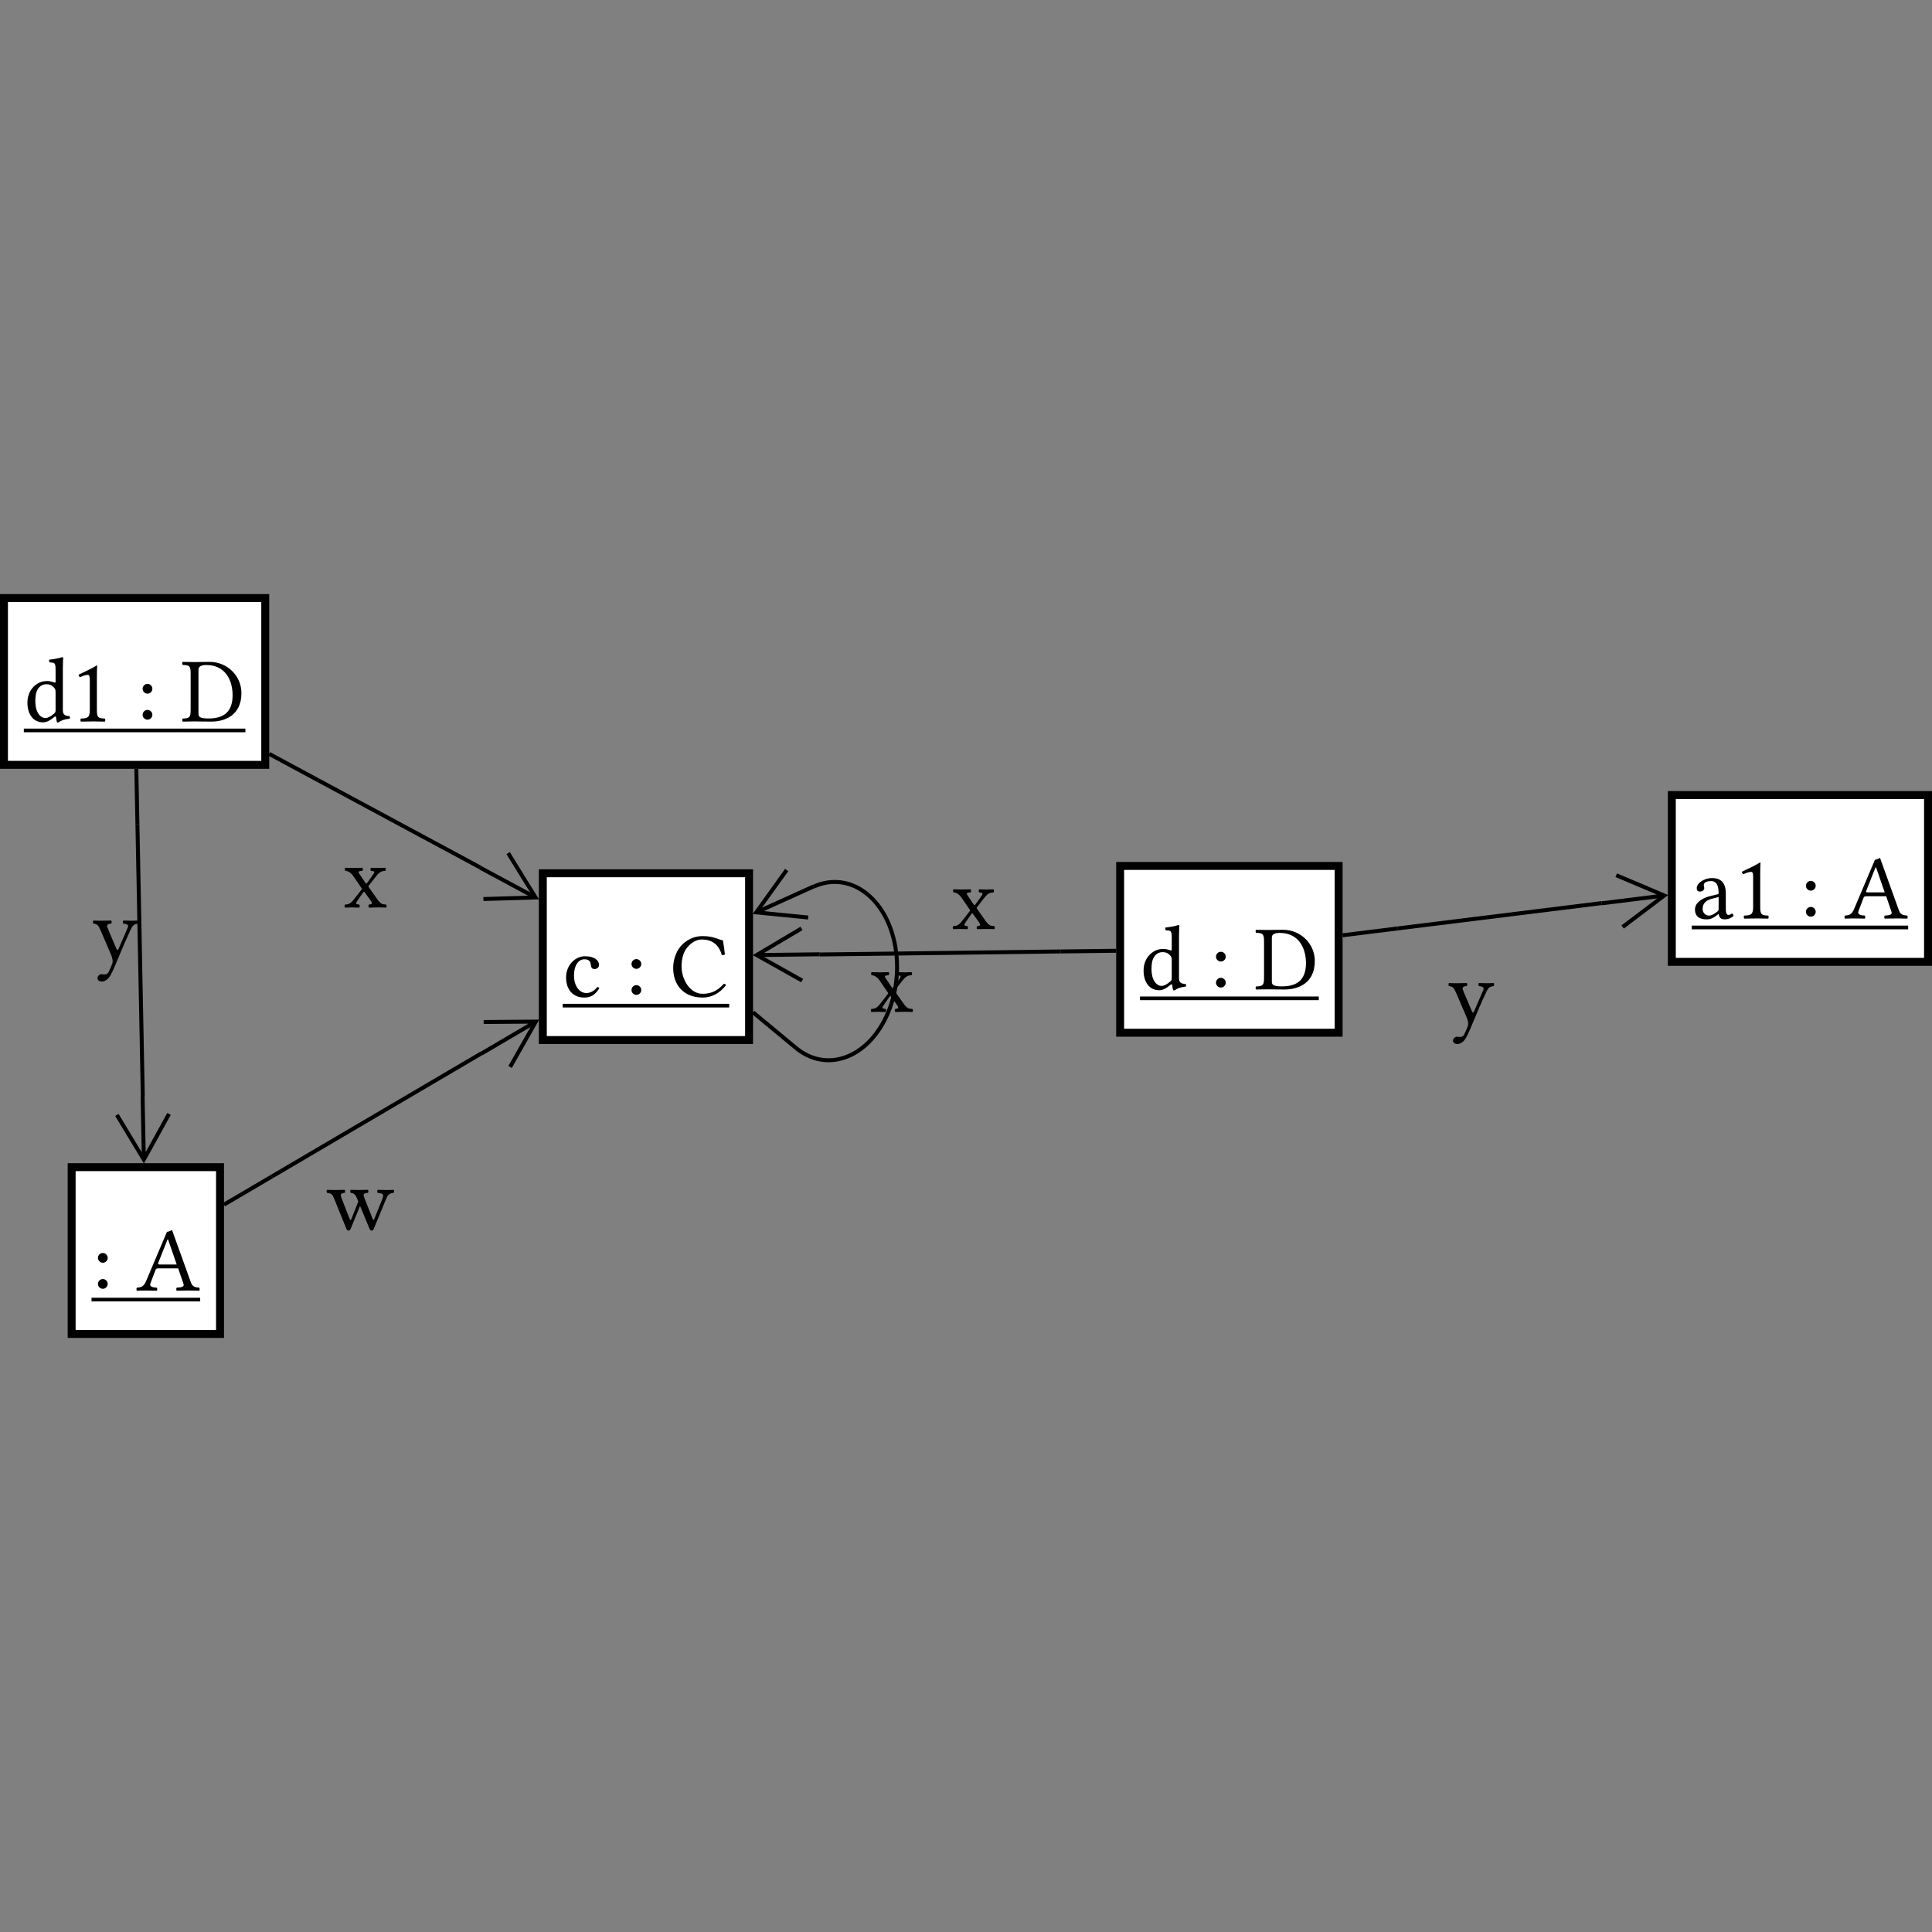 <?xml version="1.0" encoding="UTF-8"?><svg font-size="1" height="400" stroke="rgb(0,0,0)" stroke-opacity="1" version="1.1" viewBox="0.0 0.0 400.0 400.0" width="400" xmlns="http://www.w3.org/2000/svg" xmlns:xlink="http://www.w3.org/1999/xlink"><rect x="0.0" y="0.0" width="400.0" height="400.0" fill="#808080" stroke="none"/><g fill="rgb(0,0,0)" fill-opacity="1.0" stroke="rgb(0,0,0)" stroke-linecap="butt" stroke-linejoin="miter" stroke-miterlimit="10.0" stroke-opacity="1.0" stroke-width="0.0"><path class="node" d="M 55.738,159.172 l -0,-36.174 h -55.738 l -0,36.174 Z" fill-opacity="1.0"/><path class="bgnode" d="M 54.094,157.528 l -0,-32.885 h -52.45 l -0,32.885 Z" fill="rgb(255,255,255)" fill-opacity="1.0"/><path class="nlabel" d="M 4.933,149.363 ZM 11.505,147 v -3.619 c 0,-0.591 -0.057,-0.724 -0.324 -1.029c -0.381,-0.438 -0.857,-0.686 -1.543 -0.686c -0.381,-0 -1.181,0.057 -1.772 0.953c -0.286,0.4 -0.552,1.162 -0.552 2.534c 0,2.381 1.067,3.505 2.095 3.505c 0.476,-0 1.086,-0.305 1.791 -0.914c 0.269,-0.232 0.305,-0.381 0.305 -0.743ZM 11.505,147 ZM 11.296,148.404 c -0.933,0.768 -1.638,1.149 -2.381 1.149c -2.057,-0 -3.239,-1.714 -3.239 -4.058c 0,-1.41 0.495,-2.534 1.315 -3.353c 0.762,-0.724 1.6,-1.143 2.857 -1.143c 0.629,-0 1.41,0.324 1.486 0.324c 0.133,-0 0.172,-0.038 0.172 -0.172v -2.438 c 0,-1.6 -0.229,-1.505 -1.219 -1.562c -0.114,-0.114 -0.152,-0.419 -0.114 -0.572c 0.762,-0.057 2.191,-0.324 2.667 -0.514c 0.172,-0 0.248,0.057 0.248 0.191c 0,-0 -0.076,0.762 -0.076 2v 8.63 c 0,0.933 0.172,1.295 1.391 1.391c 0.114,0.114 0.114,0.4 0 0.514c -1.162,0.133 -1.829,0.419 -2.248 0.762c -0.114,0.048 -0.21,0.057 -0.362 -0c 0,-0 -0.162,-0.657 -0.21 -1.124c -0.013,-0.133 -0.194,-0.099 -0.286 -0.025ZM 14.572,151.61 l -0,-0.762 h -9.639 l -0,0.762 ZM 14.572,149.363 ZM 20.059,147.038 c 0,1.581 0.324,1.676 1.657 1.734c 0.114,0.114 0.114,0.514 0 0.629c -0.953,-0.019 -1.417,-0.038 -2.324 -0.038c -1.032,-0 -1.714,0.019 -2.648 0.038c -0.114,-0.114 -0.114,-0.514 0 -0.629c 1.333,-0.057 1.848,-0.152 1.848 -1.734v -6.21 c 0,-0.648 -0.067,-1.105 -0.381 -1.105c -0.362,-0 -0.791,0.114 -1.657 0.476c -0.172,-0.116 -0.255,-0.297 -0.286 -0.514c 1.676,-0.781 2.68,-1.252 3.734 -1.905c 0.067,-0 0.114,0.004 0.114 0.095c -0.032,0.248 -0.057,1.41 -0.057 2.553v 6.61 ZM 23.43,151.61 l -0,-0.762 h -8.858 l -0,0.762 ZM 28.193,151.61 l -0,-0.762 h -4.763 l -0,0.762 ZM 28.193,149.363 ZM 29.526,142.6 c 0,-0.552 0.457,-1.01 1.01 -1.01c 0.552,-0 1.01,0.457 1.01 1.01c 0,0.552 -0.457,1.01 -1.01 1.01c -0.552,-0 -1.01,-0.457 -1.01 -1.01ZM 29.526,142.6 ZM 29.526,147.991 c 0,-0.552 0.457,-1.01 1.01 -1.01c 0.552,-0 1.01,0.457 1.01 1.01c 0,0.552 -0.457,1.01 -1.01 1.01c -0.552,-0 -1.01,-0.457 -1.01 -1.01ZM 32.689,151.61 l -0,-0.762 h -4.496 l -0,0.762 ZM 37.451,151.61 l -0,-0.762 h -4.763 l -0,0.762 ZM 37.451,149.363 ZM 41.09,147.762 c 0,0.61 0.21,0.991 2.076 0.991c 2.686,-0 4.991,-0.953 4.991 -4.801c 0,-2.934 -1.353,-6.268 -5.467 -6.268c -0.933,-0 -1.6,0.267 -1.6 0.933v 9.144 ZM 41.09,147.762 ZM 40.271,137.075 c 0.743,-0 1.791,-0.038 3.143 -0.038c 3.658,-0 6.572,2.915 6.572 6.458c 0,4.686 -3.543,5.905 -6.229 5.905c -1.962,-0 -2.762,-0.038 -3.467 -0.038c -0.718,-0 -1.734,0.019 -2.477 0.038c -0.114,-0.114 -0.114,-0.514 0 -0.629c 1.333,-0.057 1.657,-0.152 1.657 -1.734v -7.639 c 0,-1.581 -0.324,-1.676 -1.657 -1.734c -0.114,-0.114 -0.114,-0.514 0 -0.629c 0.762,0.019 1.777,0.038 2.458 0.038ZM 50.806,151.61 l -0,-0.762 h -13.354 l -0,0.762 Z" fill-opacity="1.0"/></g><g fill="rgb(0,0,0)" fill-opacity="1.0" stroke="rgb(0,0,0)" stroke-linecap="butt" stroke-linejoin="miter" stroke-miterlimit="10.0" stroke-opacity="1.0" stroke-width="0.0"><path class="node" d="M 277.971,214.636 l -0,-36.174 h -46.88 l -0,36.174 Z" fill-opacity="1.0"/><path class="bgnode" d="M 276.327,212.992 l -0,-32.885 h -43.591 l -0,32.885 Z" fill="rgb(255,255,255)" fill-opacity="1.0"/><path class="nlabel" d="M 236.024,204.827 ZM 242.596,202.465 v -3.619 c 0,-0.591 -0.057,-0.724 -0.324 -1.029c -0.381,-0.438 -0.857,-0.686 -1.543 -0.686c -0.381,-0 -1.181,0.057 -1.772 0.953c -0.286,0.4 -0.552,1.162 -0.552 2.534c 0,2.381 1.067,3.505 2.095 3.505c 0.476,-0 1.086,-0.305 1.791 -0.914c 0.269,-0.232 0.305,-0.381 0.305 -0.743ZM 242.596,202.465 ZM 242.386,203.869 c -0.933,0.768 -1.638,1.149 -2.381 1.149c -2.057,-0 -3.239,-1.714 -3.239 -4.058c 0,-1.41 0.495,-2.534 1.315 -3.353c 0.762,-0.724 1.6,-1.143 2.857 -1.143c 0.629,-0 1.41,0.324 1.486 0.324c 0.133,-0 0.172,-0.038 0.172 -0.172v -2.438 c 0,-1.6 -0.229,-1.505 -1.219 -1.562c -0.114,-0.114 -0.152,-0.419 -0.114 -0.572c 0.762,-0.057 2.191,-0.324 2.667 -0.514c 0.172,-0 0.248,0.057 0.248 0.191c 0,-0 -0.076,0.762 -0.076 2v 8.63 c 0,0.933 0.172,1.295 1.391 1.391c 0.114,0.114 0.114,0.4 0 0.514c -1.162,0.133 -1.829,0.419 -2.248 0.762c -0.114,0.048 -0.21,0.057 -0.362 -0c 0,-0 -0.162,-0.657 -0.21 -1.124c -0.013,-0.133 -0.194,-0.099 -0.286 -0.025ZM 245.663,207.075 l -0,-0.762 h -9.639 l -0,0.762 ZM 250.426,207.075 l -0,-0.762 h -4.763 l -0,0.762 ZM 250.426,204.827 ZM 251.759,198.064 c 0,-0.552 0.457,-1.01 1.01 -1.01c 0.552,-0 1.01,0.457 1.01 1.01c 0,0.552 -0.457,1.01 -1.01 1.01c -0.552,-0 -1.01,-0.457 -1.01 -1.01ZM 251.759,198.064 ZM 251.759,203.455 c 0,-0.552 0.457,-1.01 1.01 -1.01c 0.552,-0 1.01,0.457 1.01 1.01c 0,0.552 -0.457,1.01 -1.01 1.01c -0.552,-0 -1.01,-0.457 -1.01 -1.01ZM 254.921,207.075 l -0,-0.762 h -4.496 l -0,0.762 ZM 259.684,207.075 l -0,-0.762 h -4.763 l -0,0.762 ZM 259.684,204.827 ZM 263.322,203.227 c 0,0.61 0.21,0.991 2.076 0.991c 2.686,-0 4.991,-0.953 4.991 -4.801c 0,-2.934 -1.353,-6.268 -5.467 -6.268c -0.933,-0 -1.6,0.267 -1.6 0.933v 9.144 ZM 263.322,203.227 ZM 262.503,192.54 c 0.743,-0 1.791,-0.038 3.143 -0.038c 3.658,-0 6.572,2.915 6.572 6.458c 0,4.686 -3.543,5.905 -6.229 5.905c -1.962,-0 -2.762,-0.038 -3.467 -0.038c -0.718,-0 -1.734,0.019 -2.477 0.038c -0.114,-0.114 -0.114,-0.514 0 -0.629c 1.333,-0.057 1.657,-0.152 1.657 -1.734v -7.639 c 0,-1.581 -0.324,-1.676 -1.657 -1.734c -0.114,-0.114 -0.114,-0.514 0 -0.629c 0.762,0.019 1.777,0.038 2.458 0.038ZM 273.038,207.075 l -0,-0.762 h -13.354 l -0,0.762 Z" fill-opacity="1.0"/></g><g fill="rgb(0,0,0)" fill-opacity="1.0" stroke="rgb(0,0,0)" stroke-linecap="butt" stroke-linejoin="miter" stroke-miterlimit="10.0" stroke-opacity="1.0" stroke-width="0.0"><path class="node" d="M 155.91,216.152 l -0,-36.174 h -44.346 l -0,36.174 Z" fill-opacity="1.0"/><path class="bgnode" d="M 154.266,214.508 l -0,-32.885 h -41.058 l -0,32.885 Z" fill="rgb(255,255,255)" fill-opacity="1.0"/><path class="nlabel" d="M 116.496,206.343 ZM 124.078,204.609 c -0.953,1.562 -1.962,1.924 -3.105 1.924c -2.4,-0 -3.772,-1.696 -3.772 -4.153c 0,-2.705 2.019,-4.401 3.905 -4.401c 1.829,-0 2.915,0.762 2.915 1.81c 0,0.591 -0.533,0.838 -0.933 0.838c -0.4,-0 -0.667,-0.172 -0.724 -0.686c -0.076,-0.667 -0.229,-1.333 -1.353 -1.333c -1.257,-0 -2.172,1.257 -2.172 3.353c 0,2.229 1.162,3.639 2.553 3.639c 0.819,-0 1.638,-0.419 2.286 -1.257c 0.172,0.019 0.324,0.095 0.4 0.267ZM 124.65,208.591 l -0,-0.762 h -8.153 l -0,0.762 ZM 129.412,208.591 l -0,-0.762 h -4.763 l -0,0.762 ZM 129.412,206.343 ZM 130.746,199.58 c 0,-0.552 0.457,-1.01 1.01 -1.01c 0.552,-0 1.01,0.457 1.01 1.01c 0,0.552 -0.457,1.01 -1.01 1.01c -0.552,-0 -1.01,-0.457 -1.01 -1.01ZM 130.746,199.58 ZM 130.746,204.971 c 0,-0.552 0.457,-1.01 1.01 -1.01c 0.552,-0 1.01,0.457 1.01 1.01c 0,0.552 -0.457,1.01 -1.01 1.01c -0.552,-0 -1.01,-0.457 -1.01 -1.01ZM 133.908,208.591 l -0,-0.762 h -4.496 l -0,0.762 ZM 138.671,208.591 l -0,-0.762 h -4.763 l -0,0.762 ZM 138.671,206.343 ZM 145.472,206.533 c -4.096,-0 -6.096,-2.785 -6.096 -6.096c 0,-1.987 0.754,-3.852 2.019 -5.01c 1.124,-1.029 2.477,-1.619 4.096 -1.619c 2.343,-0 3.2,0.762 4.172 0.857c 0.191,1.048 0.324,1.962 0.419 2.953c -0.215,0.114 -0.4,0.172 -0.629 0.095c -0.495,-1.638 -1.543,-3.2 -4.172 -3.2c -0.991,-0 -2.095,0.533 -3.04 1.696c -0.695,0.855 -1.132,2.223 -1.132 3.867c 0,2.781 1.779,5.677 4.343 5.677c 1.772,-0 3.067,-0.591 4.42 -2.076c 0.21,-0 0.343,0.114 0.438 0.286c -1.295,1.696 -2.991,2.572 -4.839 2.572ZM 150.977,208.591 l -0,-0.762 h -12.306 l -0,0.762 Z" fill-opacity="1.0"/></g><g fill="rgb(0,0,0)" fill-opacity="1.0" stroke="rgb(0,0,0)" stroke-linecap="butt" stroke-linejoin="miter" stroke-miterlimit="10.0" stroke-opacity="1.0" stroke-width="0.0"><path class="node" d="M 400,199.961 l -0,-36.174 h -54.691 l -0,36.174 Z" fill-opacity="1.0"/><path class="bgnode" d="M 398.356,198.317 l -0,-32.885 h -51.402 l -0,32.885 Z" fill="rgb(255,255,255)" fill-opacity="1.0"/><path class="nlabel" d="M 350.242,190.152 ZM 355.824,185.713 l -1.505,0.4 c -1.41,0.362 -1.81,1.238 -1.81 2.095c 0,0.591 0.419,1.353 1.372 1.353c 0.533,-0 1.181,-0.438 1.676 -0.838c 0.152,-0.114 0.267,-0.248 0.267 -0.495v -2.515 ZM 355.824,185.713 ZM 355.824,189.237 h -0.038 l -0.381,0.305 c -0.838,0.648 -1.413,0.8 -2.076 0.8c -1.333,-0 -2.4,-0.495 -2.4 -2.057c 0,-1.295 1.315,-2.305 3.143 -2.762l 1.638,-0.4 c 0.057,-0.019 0.114,-0.095 0.114 -0.229c 0,-2.153 -0.895,-2.477 -1.543 -2.477c -0.724,-0 -1.524,0.21 -1.524 0.8c 0,0.21 0.019,0.324 0.038 0.381c 0.038,0.076 0.057,0.21 0.057 0.343c 0,0.248 -0.343,0.648 -0.895 0.648c -0.438,-0 -0.667,-0.229 -0.667 -0.686c 0,-1.086 1.581,-2.115 3.143 -2.115c 1.391,-0 2.877,0.514 2.877 3.22v 2.8 c 0,0.876 0.019,1.619 0.572 1.619c 0.242,-0 0.562,-0.187 0.705 -0.305c 0.215,0.12 0.291,0.28 0.324 0.514c -0.394,0.381 -1.08,0.705 -1.81 0.705c -0.96,-0 -1.162,-0.514 -1.276 -1.105ZM 358.948,192.4 l -0,-0.762 h -8.706 l -0,0.762 ZM 358.948,190.152 ZM 364.435,187.828 c 0,1.581 0.324,1.676 1.657 1.734c 0.114,0.114 0.114,0.514 0 0.629c -0.953,-0.019 -1.417,-0.038 -2.324 -0.038c -1.032,-0 -1.714,0.019 -2.648 0.038c -0.114,-0.114 -0.114,-0.514 0 -0.629c 1.333,-0.057 1.848,-0.152 1.848 -1.734v -6.21 c 0,-0.648 -0.067,-1.105 -0.381 -1.105c -0.362,-0 -0.791,0.114 -1.657 0.476c -0.172,-0.116 -0.255,-0.297 -0.286 -0.514c 1.676,-0.781 2.68,-1.252 3.734 -1.905c 0.067,-0 0.114,0.004 0.114 0.095c -0.032,0.248 -0.057,1.41 -0.057 2.553v 6.61 ZM 367.807,192.4 l -0,-0.762 h -8.858 l -0,0.762 ZM 372.569,192.4 l -0,-0.762 h -4.763 l -0,0.762 ZM 372.569,190.152 ZM 373.902,183.389 c 0,-0.552 0.457,-1.01 1.01 -1.01c 0.552,-0 1.01,0.457 1.01 1.01c 0,0.552 -0.457,1.01 -1.01 1.01c -0.552,-0 -1.01,-0.457 -1.01 -1.01ZM 373.902,183.389 ZM 373.902,188.78 c 0,-0.552 0.457,-1.01 1.01 -1.01c 0.552,-0 1.01,0.457 1.01 1.01c 0,0.552 -0.457,1.01 -1.01 1.01c -0.552,-0 -1.01,-0.457 -1.01 -1.01ZM 377.065,192.4 l -0,-0.762 h -4.496 l -0,0.762 ZM 381.827,192.4 l -0,-0.762 h -4.763 l -0,0.762 ZM 381.827,190.152 ZM 386.838,184.761 h 3.372 l -1.791,-5.182 h -0.114 l -1.947,4.928 c -0.072,0.196 0.061,0.253 0.48 0.253ZM 386.838,184.761 ZM 384.78,188.647 c -0.297,0.783 0.598,0.865 1.315 0.914c 0.114,0.114 0.114,0.514 0 0.629c -0.705,-0.019 -1.657,-0.038 -2.438 -0.038c -0.577,-0 -1.2,0.019 -1.696 0.038c -0.114,-0.114 -0.114,-0.514 0 -0.629c 0.829,-0.057 1.41,-0.172 1.905 -1.353l 4.324,-10.211 c 0.248,-0 0.762,-0.21 1.048 -0.381l 3.924,10.897 c 0.332,0.918 0.975,0.981 1.714 1.048c 0.114,0.114 0.114,0.514 0 0.629c -0.667,-0.019 -1.391,-0.038 -2.172 -0.038c -0.743,-0 -1.791,0.019 -2.496 0.038c -0.114,-0.114 -0.114,-0.514 0 -0.629c 0.907,-0.065 1.635,-0.124 1.41 -0.781l -1.105,-3.22 h -4.02 c -0.457,-0 -0.572,0.076 -0.667 0.324ZM 395.067,192.4 l -0,-0.762 h -13.24 l -0,0.762 Z" fill-opacity="1.0"/></g><g fill="rgb(0,0,0)" fill-opacity="1.0" stroke="rgb(0,0,0)" stroke-linecap="butt" stroke-linejoin="miter" stroke-miterlimit="10.0" stroke-opacity="1.0" stroke-width="0.0"><path class="node" d="M 46.376,277.002 l -0,-36.174 h -32.364 l -0,36.174 Z" fill-opacity="1.0"/><path class="bgnode" d="M 44.732,275.357 l -0,-32.885 h -29.075 l -0,32.885 Z" fill="rgb(255,255,255)" fill-opacity="1.0"/><path class="nlabel" d="M 18.945,267.192 ZM 20.279,260.429 c 0,-0.552 0.457,-1.01 1.01 -1.01c 0.552,-0 1.01,0.457 1.01 1.01c 0,0.552 -0.457,1.01 -1.01 1.01c -0.552,-0 -1.01,-0.457 -1.01 -1.01ZM 20.279,260.429 ZM 20.279,265.82 c 0,-0.552 0.457,-1.01 1.01 -1.01c 0.552,-0 1.01,0.457 1.01 1.01c 0,0.552 -0.457,1.01 -1.01 1.01c -0.552,-0 -1.01,-0.457 -1.01 -1.01ZM 23.441,269.44 l -0,-0.762 h -4.496 l -0,0.762 ZM 28.203,269.44 l -0,-0.762 h -4.763 l -0,0.762 ZM 28.203,267.192 ZM 33.214,261.801 h 3.372 l -1.791,-5.182 h -0.114 l -1.947,4.928 c -0.072,0.196 0.061,0.253 0.48 0.253ZM 33.214,261.801 ZM 31.156,265.687 c -0.297,0.783 0.598,0.865 1.315 0.914c 0.114,0.114 0.114,0.514 0 0.629c -0.705,-0.019 -1.657,-0.038 -2.438 -0.038c -0.577,-0 -1.2,0.019 -1.696 0.038c -0.114,-0.114 -0.114,-0.514 0 -0.629c 0.829,-0.057 1.41,-0.172 1.905 -1.353l 4.324,-10.211 c 0.248,-0 0.762,-0.21 1.048 -0.381l 3.924,10.897 c 0.332,0.918 0.975,0.981 1.714 1.048c 0.114,0.114 0.114,0.514 0 0.629c -0.667,-0.019 -1.391,-0.038 -2.172 -0.038c -0.743,-0 -1.791,0.019 -2.496 0.038c -0.114,-0.114 -0.114,-0.514 0 -0.629c 0.907,-0.065 1.635,-0.124 1.41 -0.781l -1.105,-3.22 h -4.02 c -0.457,-0 -0.572,0.076 -0.667 0.324ZM 41.443,269.44 l -0,-0.762 h -13.24 l -0,0.762 Z" fill-opacity="1.0"/></g><g fill="rgb(0,0,0)" fill-opacity="0.0" stroke="rgb(0,0,0)" stroke-linecap="butt" stroke-linejoin="miter" stroke-miterlimit="10.0" stroke-opacity="1.0" stroke-width="0.822"><path class="edge" d="M 99.416,179.595 c -10.649,-5.731 -22.952,-12.353 -33.543 -18.053" fill="none" fill-opacity="0.0"/><path class="edge" d="M 99.591,179.269 l 10.135,5.455 l -4.87,-7.881 l 0.699,-0.432 l 6.05,9.791 l -11.505,0.344 l -0.025,-0.822 l 9.26,-0.277 l -10.135,-5.455 l 0.39,-0.724 Z" fill-opacity="1.0" stroke-width="0.0"/><path class="edge" d="M 66.068,161.18 l -0.39,0.724 l -10.135,-5.455 l 0.39,-0.724 Z" fill-opacity="1.0" stroke-width="0.0"/><path class="elabel" d="M 71.02,187.874 ZM 74.487,181.054 l 1.162,1.714 c 0.145,0.213 0.225,0.229 0.362 0.038l 1.238,-1.734 c 0.461,-0.646 0.242,-0.705 -0.457 -0.781c -0.114,-0.114 -0.114,-0.514 0 -0.629c 0.495,0.019 1.029,0.038 1.6 0.038c 0.572,-0 1.01,-0.019 1.391 -0.038c 0.114,0.114 0.114,0.514 0 0.629c -0.695,0.057 -1.143,0.152 -1.848 1.048l -1.6,2.038 c -0.089,0.114 -0.08,0.173 0 0.286l 1.714,2.419 c 0.768,1.084 1.042,1.143 1.905 1.2c 0.114,0.114 0.114,0.514 0 0.629c -0.457,-0.019 -0.972,-0.038 -1.696 -0.038c -0.686,-0 -1.315,0.019 -1.886 0.038c -0.114,-0.114 -0.114,-0.514 0 -0.629c 0.604,-0.063 0.911,-0.097 0.248 -1.01l -1.105,-1.524 c -0.12,-0.164 -0.185,-0.189 -0.343 0.038l -1.2,1.734 c -0.429,0.619 -0.267,0.692 0.419 0.762c 0.114,0.114 0.114,0.514 0 0.629c -0.495,-0.019 -1.029,-0.038 -1.6 -0.038c -0.572,-0 -0.991,0.019 -1.372 0.038c -0.114,-0.114 -0.114,-0.514 0 -0.629c 0.667,-0.038 1.093,-0.097 1.848 -1.067l 1.6,-2.057 c 0.069,-0.088 0.074,-0.149 -0.019 -0.286l -1.657,-2.419 c -0.533,-0.781 -1.067,-1.105 -1.714 -1.162c -0.114,-0.114 -0.114,-0.514 0 -0.629c 0.495,0.019 1.067,0.038 1.638 0.038c 0.572,-0 1.41,-0.019 1.924 -0.038c 0.114,0.114 0.114,0.514 0 0.629c -0.852,0.089 -0.989,0.118 -0.552 0.762Z" fill-opacity="1.0" stroke-width="0.0"/></g><g fill="rgb(0,0,0)" fill-opacity="0.0" stroke="rgb(0,0,0)" stroke-linecap="butt" stroke-linejoin="miter" stroke-miterlimit="10.0" stroke-opacity="1.0" stroke-width="0.822"><path class="edge" d="M 169.704,197.614 c 15.605,-0.196 34.935,-0.438 49.878 -0.626" fill="none" fill-opacity="0.0"/><path class="edge" d="M 169.708,197.984 l -11.509,0.144 l 8.08,4.531 l -0.402,0.717 l -10.039,-5.629 l 9.895,-5.88 l 0.42,0.707 l -7.964,4.732 l 11.509,-0.144 l 0.01,0.822 Z" fill-opacity="1.0" stroke-width="0.0"/><path class="edge" d="M 219.587,197.399 l -0.01,-0.822 l 11.509,-0.144 l 0.01,0.822 Z" fill-opacity="1.0" stroke-width="0.0"/><path class="elabel" d="M 196.945,192.337 ZM 200.412,185.517 l 1.162,1.714 c 0.145,0.213 0.225,0.229 0.362 0.038l 1.238,-1.734 c 0.461,-0.646 0.242,-0.705 -0.457 -0.781c -0.114,-0.114 -0.114,-0.514 0 -0.629c 0.495,0.019 1.029,0.038 1.6 0.038c 0.572,-0 1.01,-0.019 1.391 -0.038c 0.114,0.114 0.114,0.514 0 0.629c -0.695,0.057 -1.143,0.152 -1.848 1.048l -1.6,2.038 c -0.089,0.114 -0.08,0.173 0 0.286l 1.714,2.419 c 0.768,1.084 1.042,1.143 1.905 1.2c 0.114,0.114 0.114,0.514 0 0.629c -0.457,-0.019 -0.972,-0.038 -1.696 -0.038c -0.686,-0 -1.315,0.019 -1.886 0.038c -0.114,-0.114 -0.114,-0.514 0 -0.629c 0.604,-0.063 0.911,-0.097 0.248 -1.01l -1.105,-1.524 c -0.12,-0.164 -0.185,-0.189 -0.343 0.038l -1.2,1.734 c -0.429,0.619 -0.267,0.692 0.419 0.762c 0.114,0.114 0.114,0.514 0 0.629c -0.495,-0.019 -1.029,-0.038 -1.6 -0.038c -0.572,-0 -0.991,0.019 -1.372 0.038c -0.114,-0.114 -0.114,-0.514 0 -0.629c 0.667,-0.038 1.093,-0.097 1.848 -1.067l 1.6,-2.057 c 0.069,-0.088 0.074,-0.149 -0.019 -0.286l -1.657,-2.419 c -0.533,-0.781 -1.067,-1.105 -1.714 -1.162c -0.114,-0.114 -0.114,-0.514 0 -0.629c 0.495,0.019 1.067,0.038 1.638 0.038c 0.572,-0 1.41,-0.019 1.924 -0.038c 0.114,0.114 0.114,0.514 0 0.629c -0.852,0.089 -0.989,0.118 -0.552 0.762Z" fill-opacity="1.0" stroke-width="0.0"/></g><g fill="rgb(0,0,0)" fill-opacity="0.0" stroke="rgb(0,0,0)" stroke-linecap="butt" stroke-linejoin="miter" stroke-miterlimit="10.0" stroke-opacity="1.0" stroke-width="0.822"><path class="edge" d="M 168.479,183.56 c 3.782,-1.711 7.846,-1.126 11.135 1.601c 6.252,5.184 7.997,16.502 3.898 25.279c -4.099,8.777 -12.49,11.689 -18.742 6.505" fill="none" fill-opacity="0.0"/><path class="edge" d="M 168.631,183.897 l -10.487,4.743 l 9.219,0.914 l -0.081,0.818 l -11.454,-1.135 l 6.71,-9.351 l 0.668,0.479 l -5.401,7.527 l 10.487,-4.743 l 0.339,0.749 Z" fill-opacity="1.0" stroke-width="0.0"/><path class="edge" d="M 165.032,216.629 l -0.525,0.633 l -8.86,-7.347 l 0.525,-0.633 Z" fill-opacity="1.0" stroke-width="0.0"/><path class="elabel" d="M 179.986,209.486 ZM 183.453,202.666 l 1.162,1.714 c 0.145,0.213 0.225,0.229 0.362 0.038l 1.238,-1.734 c 0.461,-0.646 0.242,-0.705 -0.457 -0.781c -0.114,-0.114 -0.114,-0.514 0 -0.629c 0.495,0.019 1.029,0.038 1.6 0.038c 0.572,-0 1.01,-0.019 1.391 -0.038c 0.114,0.114 0.114,0.514 0 0.629c -0.695,0.057 -1.143,0.152 -1.848 1.048l -1.6,2.038 c -0.089,0.114 -0.08,0.173 0 0.286l 1.714,2.419 c 0.768,1.084 1.042,1.143 1.905 1.2c 0.114,0.114 0.114,0.514 0 0.629c -0.457,-0.019 -0.972,-0.038 -1.696 -0.038c -0.686,-0 -1.315,0.019 -1.886 0.038c -0.114,-0.114 -0.114,-0.514 0 -0.629c 0.604,-0.063 0.911,-0.097 0.248 -1.01l -1.105,-1.524 c -0.12,-0.164 -0.185,-0.189 -0.343 0.038l -1.2,1.734 c -0.429,0.619 -0.267,0.692 0.419 0.762c 0.114,0.114 0.114,0.514 0 0.629c -0.495,-0.019 -1.029,-0.038 -1.6 -0.038c -0.572,-0 -0.991,0.019 -1.372 0.038c -0.114,-0.114 -0.114,-0.514 0 -0.629c 0.667,-0.038 1.093,-0.097 1.848 -1.067l 1.6,-2.057 c 0.069,-0.088 0.074,-0.149 -0.019 -0.286l -1.657,-2.419 c -0.533,-0.781 -1.067,-1.105 -1.714 -1.162c -0.114,-0.114 -0.114,-0.514 0 -0.629c 0.495,0.019 1.067,0.038 1.638 0.038c 0.572,-0 1.41,-0.019 1.924 -0.038c 0.114,0.114 0.114,0.514 0 0.629c -0.852,0.089 -0.989,0.118 -0.552 0.762Z" fill-opacity="1.0" stroke-width="0.0"/></g><g fill="rgb(0,0,0)" fill-opacity="0.0" stroke="rgb(0,0,0)" stroke-linecap="butt" stroke-linejoin="miter" stroke-miterlimit="10.0" stroke-opacity="1.0" stroke-width="0.822"><path class="edge" d="M 99.67,218.087 c -14.216,8.354 -31.302,18.394 -43.371 25.486" fill="none" fill-opacity="0.0"/><path class="edge" d="M 99.483,217.768 l 9.923,-5.832 l -9.264,0.071 l -0.006,-0.822 l 11.509,-0.089 l -5.678,10.012 l -0.715,-0.406 l 4.57,-8.058 l -9.923,5.832 l -0.416,-0.709 Z" fill-opacity="1.0" stroke-width="0.0"/><path class="edge" d="M 56.091,243.219 l 0.416,0.709 l -9.923,5.831 l -0.416,-0.709 Z" fill-opacity="1.0" stroke-width="0.0"/><path class="elabel" d="M 67.496,254.551 ZM 71.363,246.97 c -0.914,0.057 -0.933,0.362 -0.573 1.276l 1.524,3.924 c 0.246,0.619 0.288,0.591 0.535 -0.038l 1.333,-3.372 l -0.122,-0.305 c -0.341,-0.853 -0.564,-1.4 -1.459 -1.486c -0.114,-0.114 -0.114,-0.514 0 -0.629c 0.572,0.019 1.2,0.038 1.676 0.038c 0.572,-0 1.333,-0.019 1.905 -0.038c 0.114,0.114 0.114,0.514 0 0.629c -1.01,0.076 -1.048,0.267 -0.695 1.162l 1.644,4.172 c 0.156,0.396 0.232,0.4 0.423 -0.076l 1.593,-3.962 c 0.269,-0.669 0.465,-1.219 -0.964 -1.295c -0.114,-0.114 -0.114,-0.514 0 -0.629c 0.572,0.019 1.372,0.038 1.943 0.038c 0.572,-0 0.991,-0.019 1.372 -0.038c 0.114,0.114 0.114,0.514 0 0.629c -0.972,0.057 -1.295,0.593 -1.608 1.372l -2.488,6.039 c -0.114,0.286 -0.267,0.4 -0.438 0.4c -0.191,-0 -0.343,-0.114 -0.457 -0.381l -1.962,-4.724 l -1.924,4.686 c -0.133,0.305 -0.286,0.419 -0.457 0.419c -0.191,-0 -0.343,-0.114 -0.457 -0.381l -2.494,-6.153 c -0.402,-0.991 -0.61,-1.185 -1.507 -1.276c -0.114,-0.114 -0.114,-0.514 0 -0.629c 0.499,0.019 1.01,0.038 1.734 0.038c 0.686,-0 1.353,-0.019 1.924 -0.038c 0.114,0.114 0.114,0.514 0 0.629Z" fill-opacity="1.0" stroke-width="0.0"/></g><g fill="rgb(0,0,0)" fill-opacity="0.0" stroke="rgb(0,0,0)" stroke-linecap="butt" stroke-linejoin="miter" stroke-miterlimit="10.0" stroke-opacity="1.0" stroke-width="0.822"><path class="edge" d="M 331.62,186.975 c -13.907,1.728 -29.611,3.677 -42.227 5.243" fill="none" fill-opacity="0.0"/><path class="edge" d="M 331.574,186.608 l 11.422,-1.419 l -8.533,-3.607 l 0.32,-0.757 l 10.601,4.482 l -9.182,6.94 l -0.496,-0.656 l 7.39,-5.586 l -11.422,1.419 l -0.101,-0.816 Z" fill-opacity="1.0" stroke-width="0.0"/><path class="edge" d="M 289.342,191.811 l 0.101,0.816 l -11.422,1.419 l -0.101,-0.816 Z" fill-opacity="1.0" stroke-width="0.0"/><path class="elabel" d="M 299.678,211.74 ZM 303.564,214.788 c -0.686,1.219 -1.448,1.372 -1.848 1.372c -0.514,-0 -0.895,-0.305 -0.895 -0.705c 0,-0.248 0.286,-0.819 0.838 -0.819c 0.21,-0 0.286,0.057 0.552 0.057c 0.476,-0 0.743,-0.172 0.953 -0.552c 0.286,-0.591 0.516,-1.116 0.743 -1.753c 0.191,-0.533 -0.101,-1.408 -0.267 -1.791l -2.155,-5.01 c -0.499,-1.162 -0.747,-1.333 -1.503 -1.429c -0.114,-0.114 -0.114,-0.514 0 -0.629c 0.381,0.019 0.895,0.038 1.543 0.038c 0.686,-0 1.448,-0.019 2.153 -0.038c 0.114,0.114 0.114,0.514 0 0.629c -1.067,0.082 -0.968,0.434 -0.625 1.238l 1.69,3.962 c 0.162,0.377 0.322,0.326 0.455 0.019l 1.89,-4.362 c 0.305,-0.686 -0.312,-0.8 -0.914 -0.857c -0.114,-0.114 -0.114,-0.514 0 -0.629c 0.572,0.019 1.162,0.038 1.734 0.038c 0.533,-0 0.972,-0.019 1.353 -0.038c 0.114,0.114 0.114,0.514 0 0.629c -0.895,0.109 -1.168,0.413 -1.543 1.219c -0.994,2.141 -1.848,4.096 -3.372 7.772c -0.234,0.564 -0.484,1.109 -0.781 1.638Z" fill-opacity="1.0" stroke-width="0.0"/></g><g fill="rgb(0,0,0)" fill-opacity="0.0" stroke="rgb(0,0,0)" stroke-linecap="butt" stroke-linejoin="miter" stroke-miterlimit="10.0" stroke-opacity="1.0" stroke-width="0.822"><path class="edge" d="M 29.565,227.036 c -0.327,-16.555 -0.819,-41.568 -1.111 -56.356" fill="none" fill-opacity="0.0"/><path class="edge" d="M 29.935,227.028 l 0.227,11.508 l 4.473,-8.112 l 0.72,0.397 l -5.557,10.079 l -5.95,-9.852 l 0.704,-0.425 l 4.789,7.93 l -0.227,-11.508 l 0.822,-0.016 Z" fill-opacity="1.0" stroke-width="0.0"/><path class="edge" d="M 28.865,170.672 l -0.822,0.016 l -0.227,-11.508 l 0.822,-0.016 Z" fill-opacity="1.0" stroke-width="0.0"/><path class="elabel" d="M 19.029,198.8 ZM 22.916,201.848 c -0.686,1.219 -1.448,1.372 -1.848 1.372c -0.514,-0 -0.895,-0.305 -0.895 -0.705c 0,-0.248 0.286,-0.819 0.838 -0.819c 0.21,-0 0.286,0.057 0.552 0.057c 0.476,-0 0.743,-0.172 0.953 -0.552c 0.286,-0.591 0.516,-1.116 0.743 -1.753c 0.191,-0.533 -0.101,-1.408 -0.267 -1.791l -2.155,-5.01 c -0.499,-1.162 -0.747,-1.333 -1.503 -1.429c -0.114,-0.114 -0.114,-0.514 0 -0.629c 0.381,0.019 0.895,0.038 1.543 0.038c 0.686,-0 1.448,-0.019 2.153 -0.038c 0.114,0.114 0.114,0.514 0 0.629c -1.067,0.082 -0.968,0.434 -0.625 1.238l 1.69,3.962 c 0.162,0.377 0.322,0.326 0.455 0.019l 1.89,-4.362 c 0.305,-0.686 -0.312,-0.8 -0.914 -0.857c -0.114,-0.114 -0.114,-0.514 0 -0.629c 0.572,0.019 1.162,0.038 1.734 0.038c 0.533,-0 0.972,-0.019 1.353 -0.038c 0.114,0.114 0.114,0.514 0 0.629c -0.895,0.109 -1.168,0.413 -1.543 1.219c -0.994,2.141 -1.848,4.096 -3.372 7.772c -0.234,0.564 -0.484,1.109 -0.781 1.638Z" fill-opacity="1.0" stroke-width="0.0"/></g></svg>